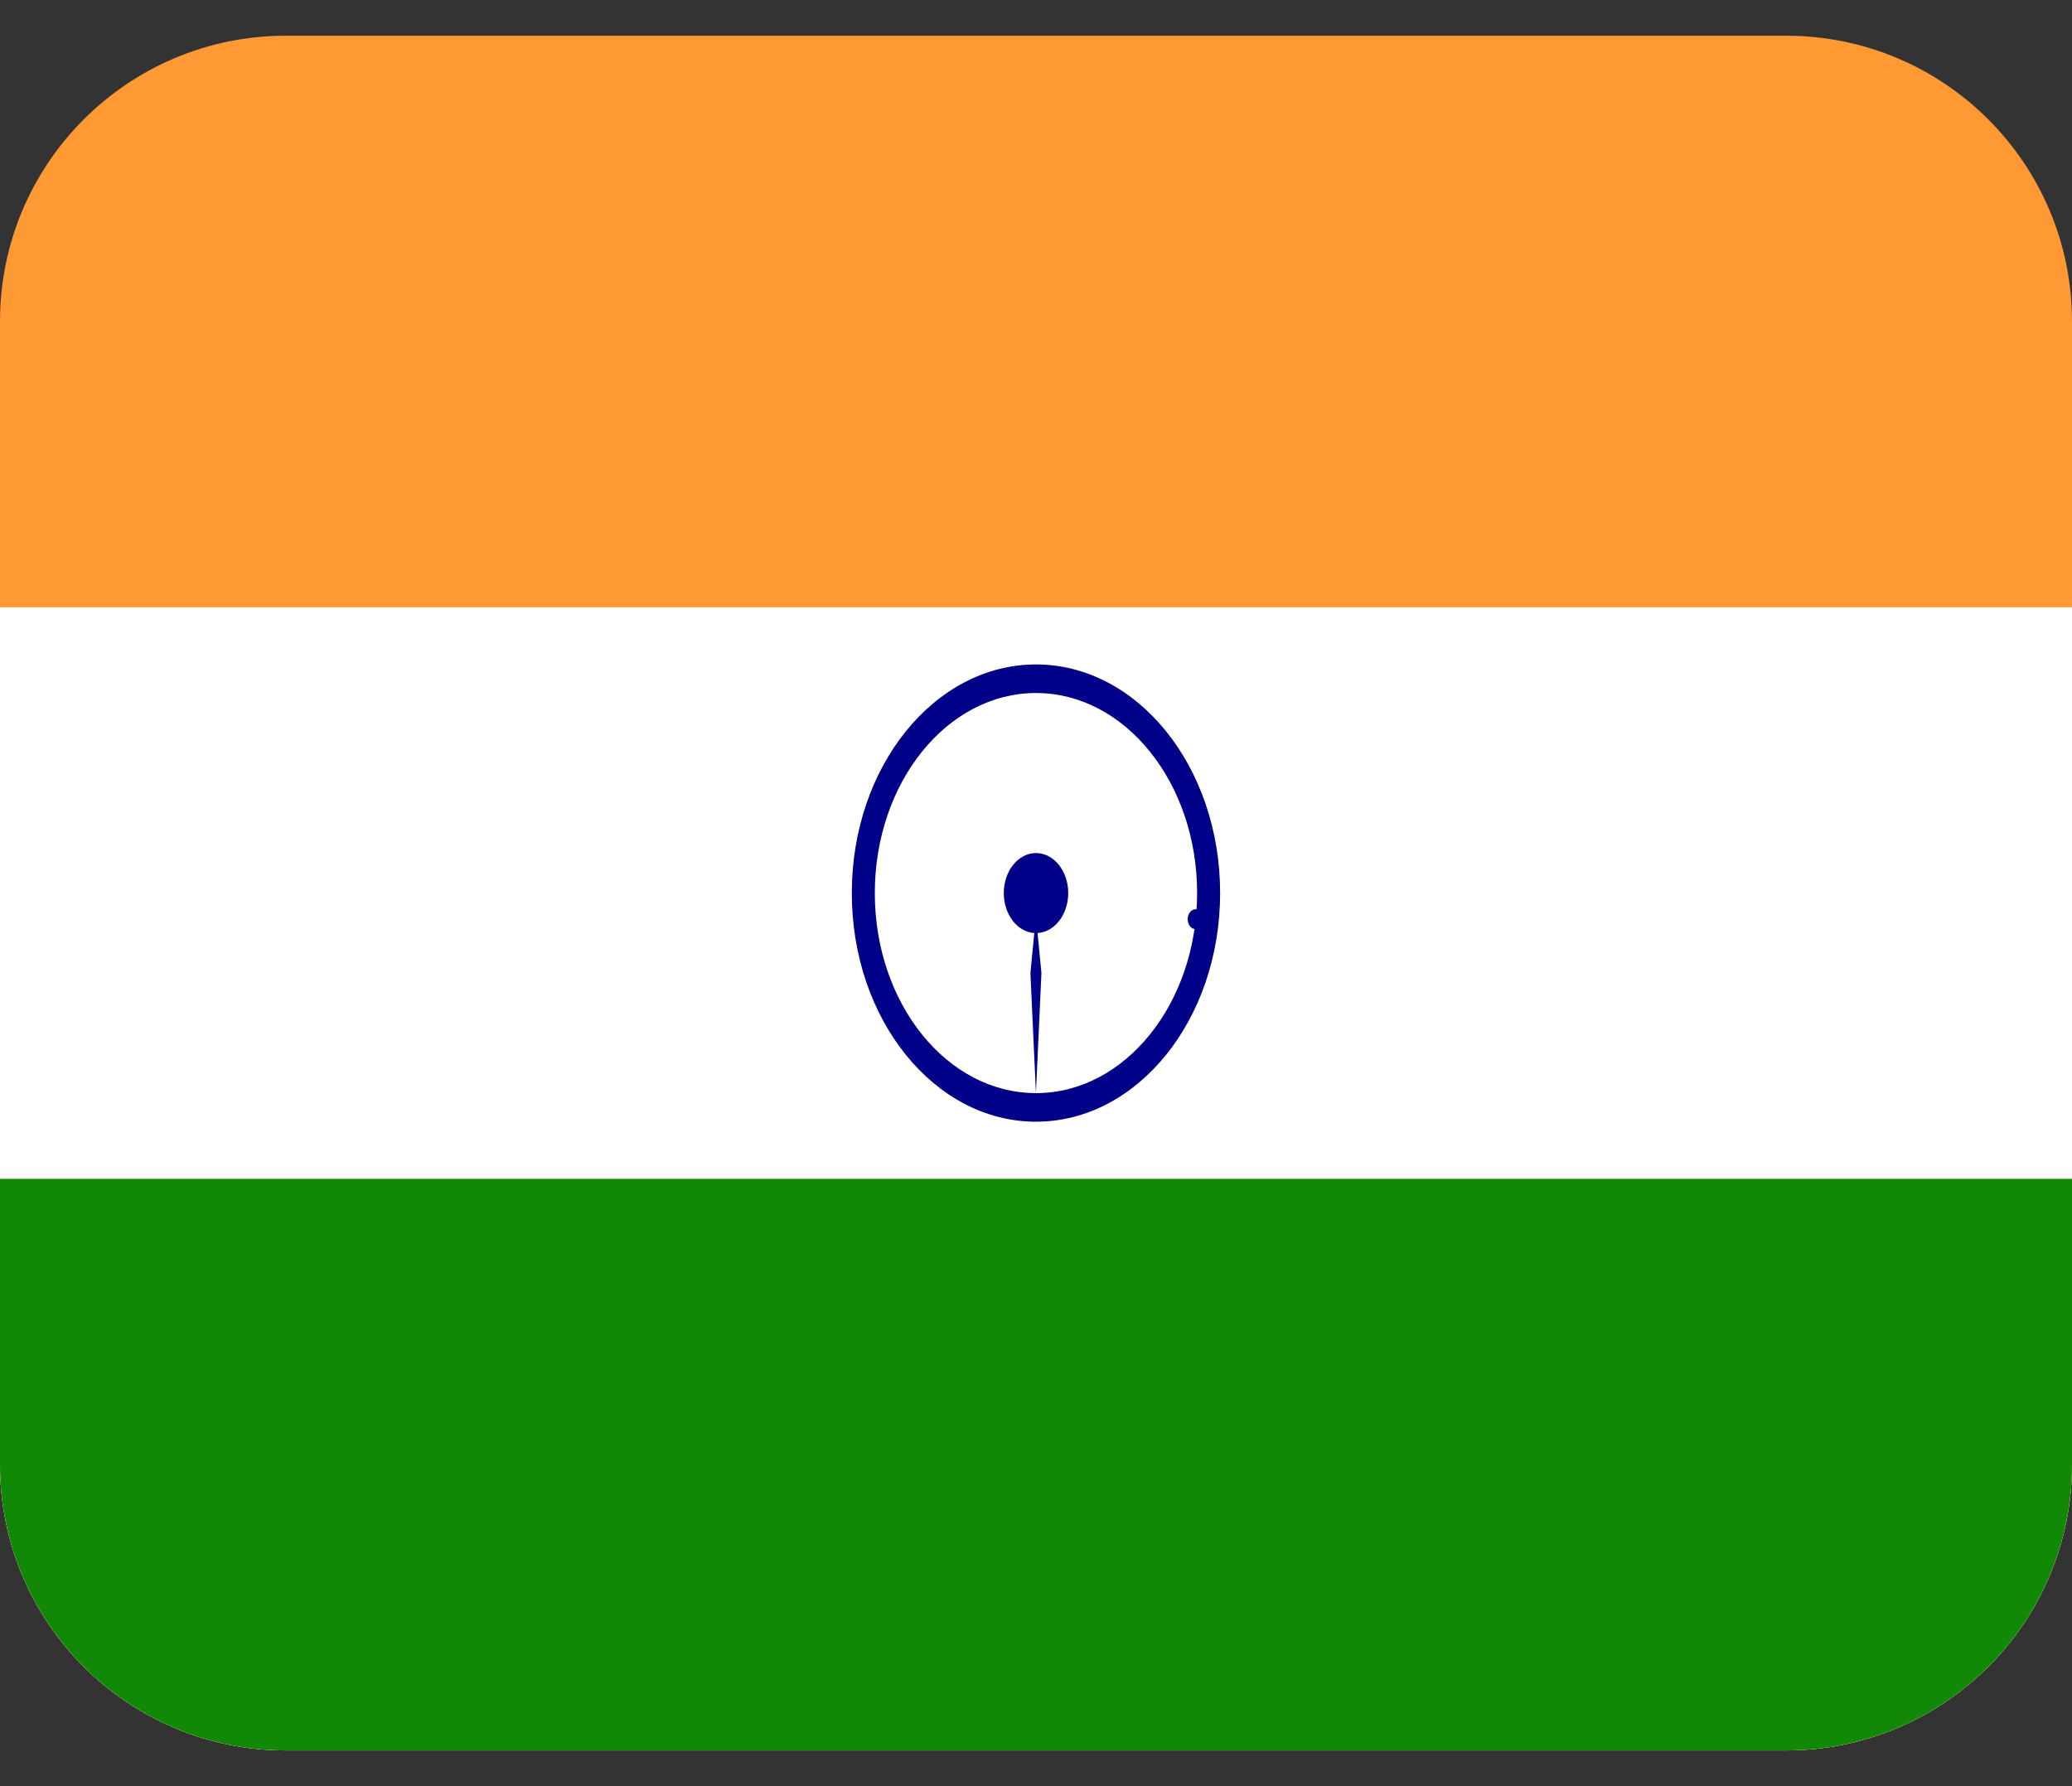 <svg width="29" height="25" viewBox="0 0 29 25" fill="none" xmlns="http://www.w3.org/2000/svg">
<rect x="0" y="0" width="29" height="25" fill="#333333" stroke="none"/>
<g clip-path="url(#clip0_97_847)">
<path d="M0 0.5H29V24.5H0V0.5Z" fill="#FF9933"/>
<path d="M0 8.5H29V24.5H0V8.5Z" fill="white"/>
<path d="M0 16.5H29V24.5H0V16.5Z" fill="#128807"/>
<path d="M14.5 15.7C15.923 15.7 17.077 14.267 17.077 12.5C17.077 10.733 15.923 9.3 14.5 9.3C13.076 9.3 11.922 10.733 11.922 12.5C11.922 14.267 13.076 15.7 14.5 15.7Z" fill="#000088"/>
<path d="M14.5 15.3C15.745 15.3 16.755 14.046 16.755 12.5C16.755 10.954 15.745 9.7 14.5 9.7C13.254 9.7 12.244 10.954 12.244 12.5C12.244 14.046 13.254 15.3 14.5 15.3Z" fill="white"/>
<path d="M14.5 13.06C14.749 13.06 14.951 12.809 14.951 12.5C14.951 12.191 14.749 11.94 14.5 11.94C14.251 11.94 14.049 12.191 14.049 12.5C14.049 12.809 14.251 13.06 14.5 13.06Z" fill="#000088"/>
<path d="M16.721 13.004C16.783 13.014 16.839 12.96 16.848 12.884C16.856 12.807 16.812 12.737 16.75 12.727C16.689 12.717 16.632 12.771 16.624 12.847C16.616 12.924 16.659 12.994 16.721 13.004Z" fill="#000088"/>
<path d="M14.499 15.3L14.576 13.62L14.499 12.82L14.422 13.62L14.499 15.3Z" fill="#000088"/>
</g>
<defs>
<clipPath id="clip0_97_847">
<path d="M0 4.5C0 2.291 1.791 0.5 4 0.5H25C27.209 0.5 29 2.291 29 4.5V20.5C29 22.709 27.209 24.5 25 24.5H4C1.791 24.5 0 22.709 0 20.5V4.5Z" fill="white"/>
</clipPath>
</defs>
</svg>
